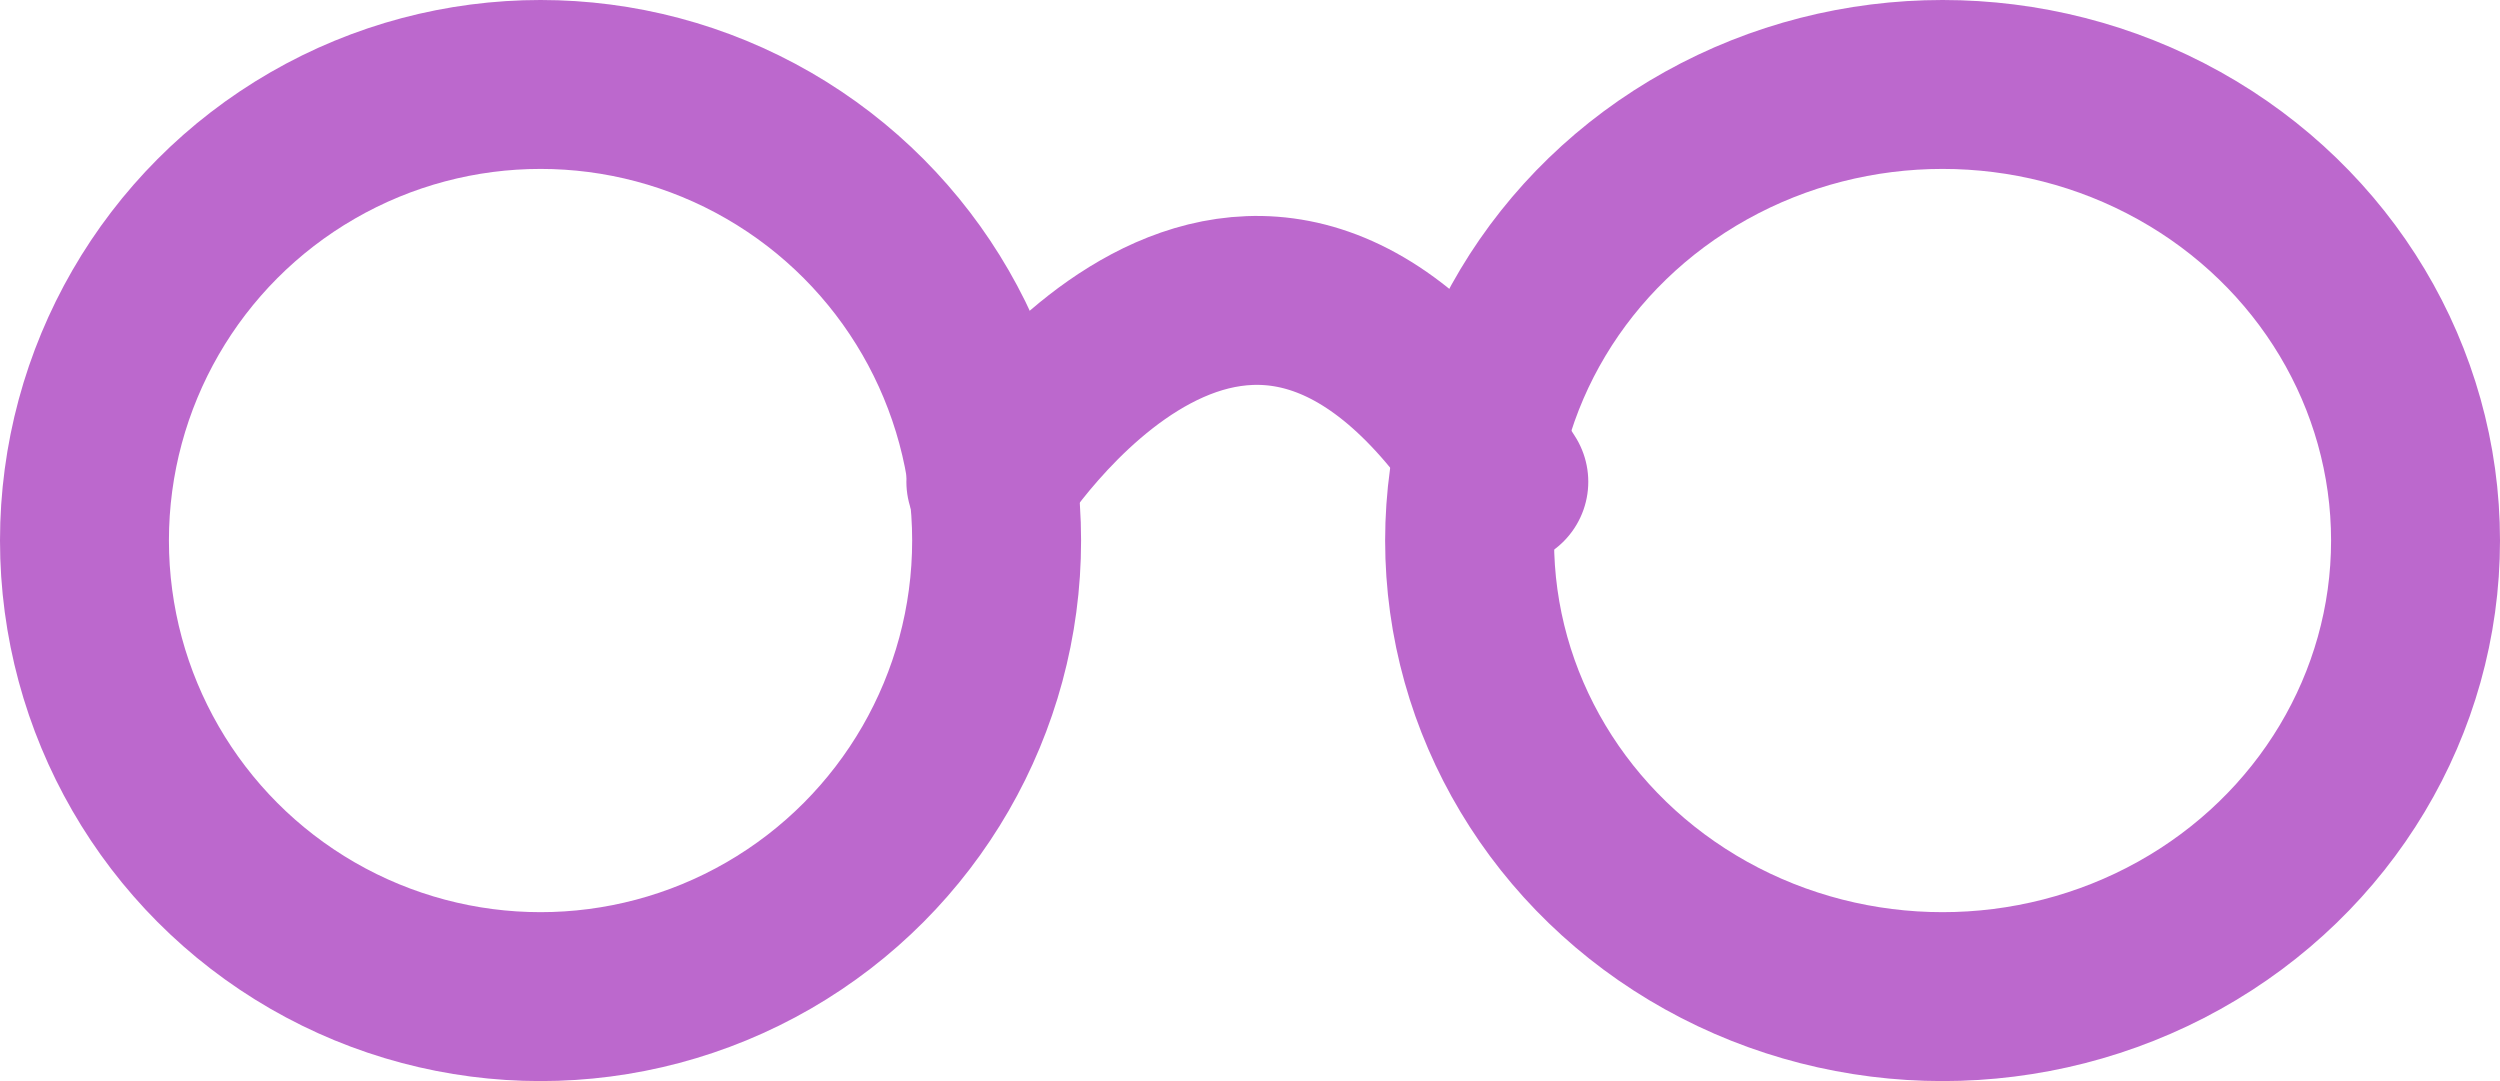 <svg xmlns="http://www.w3.org/2000/svg" width="74" height="32" viewBox="0 0 74 32">
  <g id="glass" transform="translate(-660 -1027.257)">
    <g id="Ellipse_81" data-name="Ellipse 81" transform="translate(660 1027.257)" fill="none" stroke="#bc68cd" stroke-linecap="round" stroke-width="5">
      <circle cx="16" cy="16" r="16" stroke="none"/>
      <circle cx="16" cy="16" r="13.5" fill="none"/>
    </g>
    <g id="Ellipse_82" data-name="Ellipse 82" transform="translate(701 1027.257)" fill="none" stroke="#bc68cd" stroke-linecap="round" stroke-width="5">
      <ellipse cx="16.5" cy="16" rx="16.5" ry="16" stroke="none"/>
      <ellipse cx="16.5" cy="16" rx="14" ry="13.5" fill="none"/>
    </g>
    <path id="Path_457" data-name="Path 457" d="M2245.459,1002.31s7.592-12.078,15.184,0" transform="translate(-1556.13 39.207)" fill="none" stroke="#bc68cd" stroke-linecap="round" stroke-width="5"/>
  </g>
</svg>
